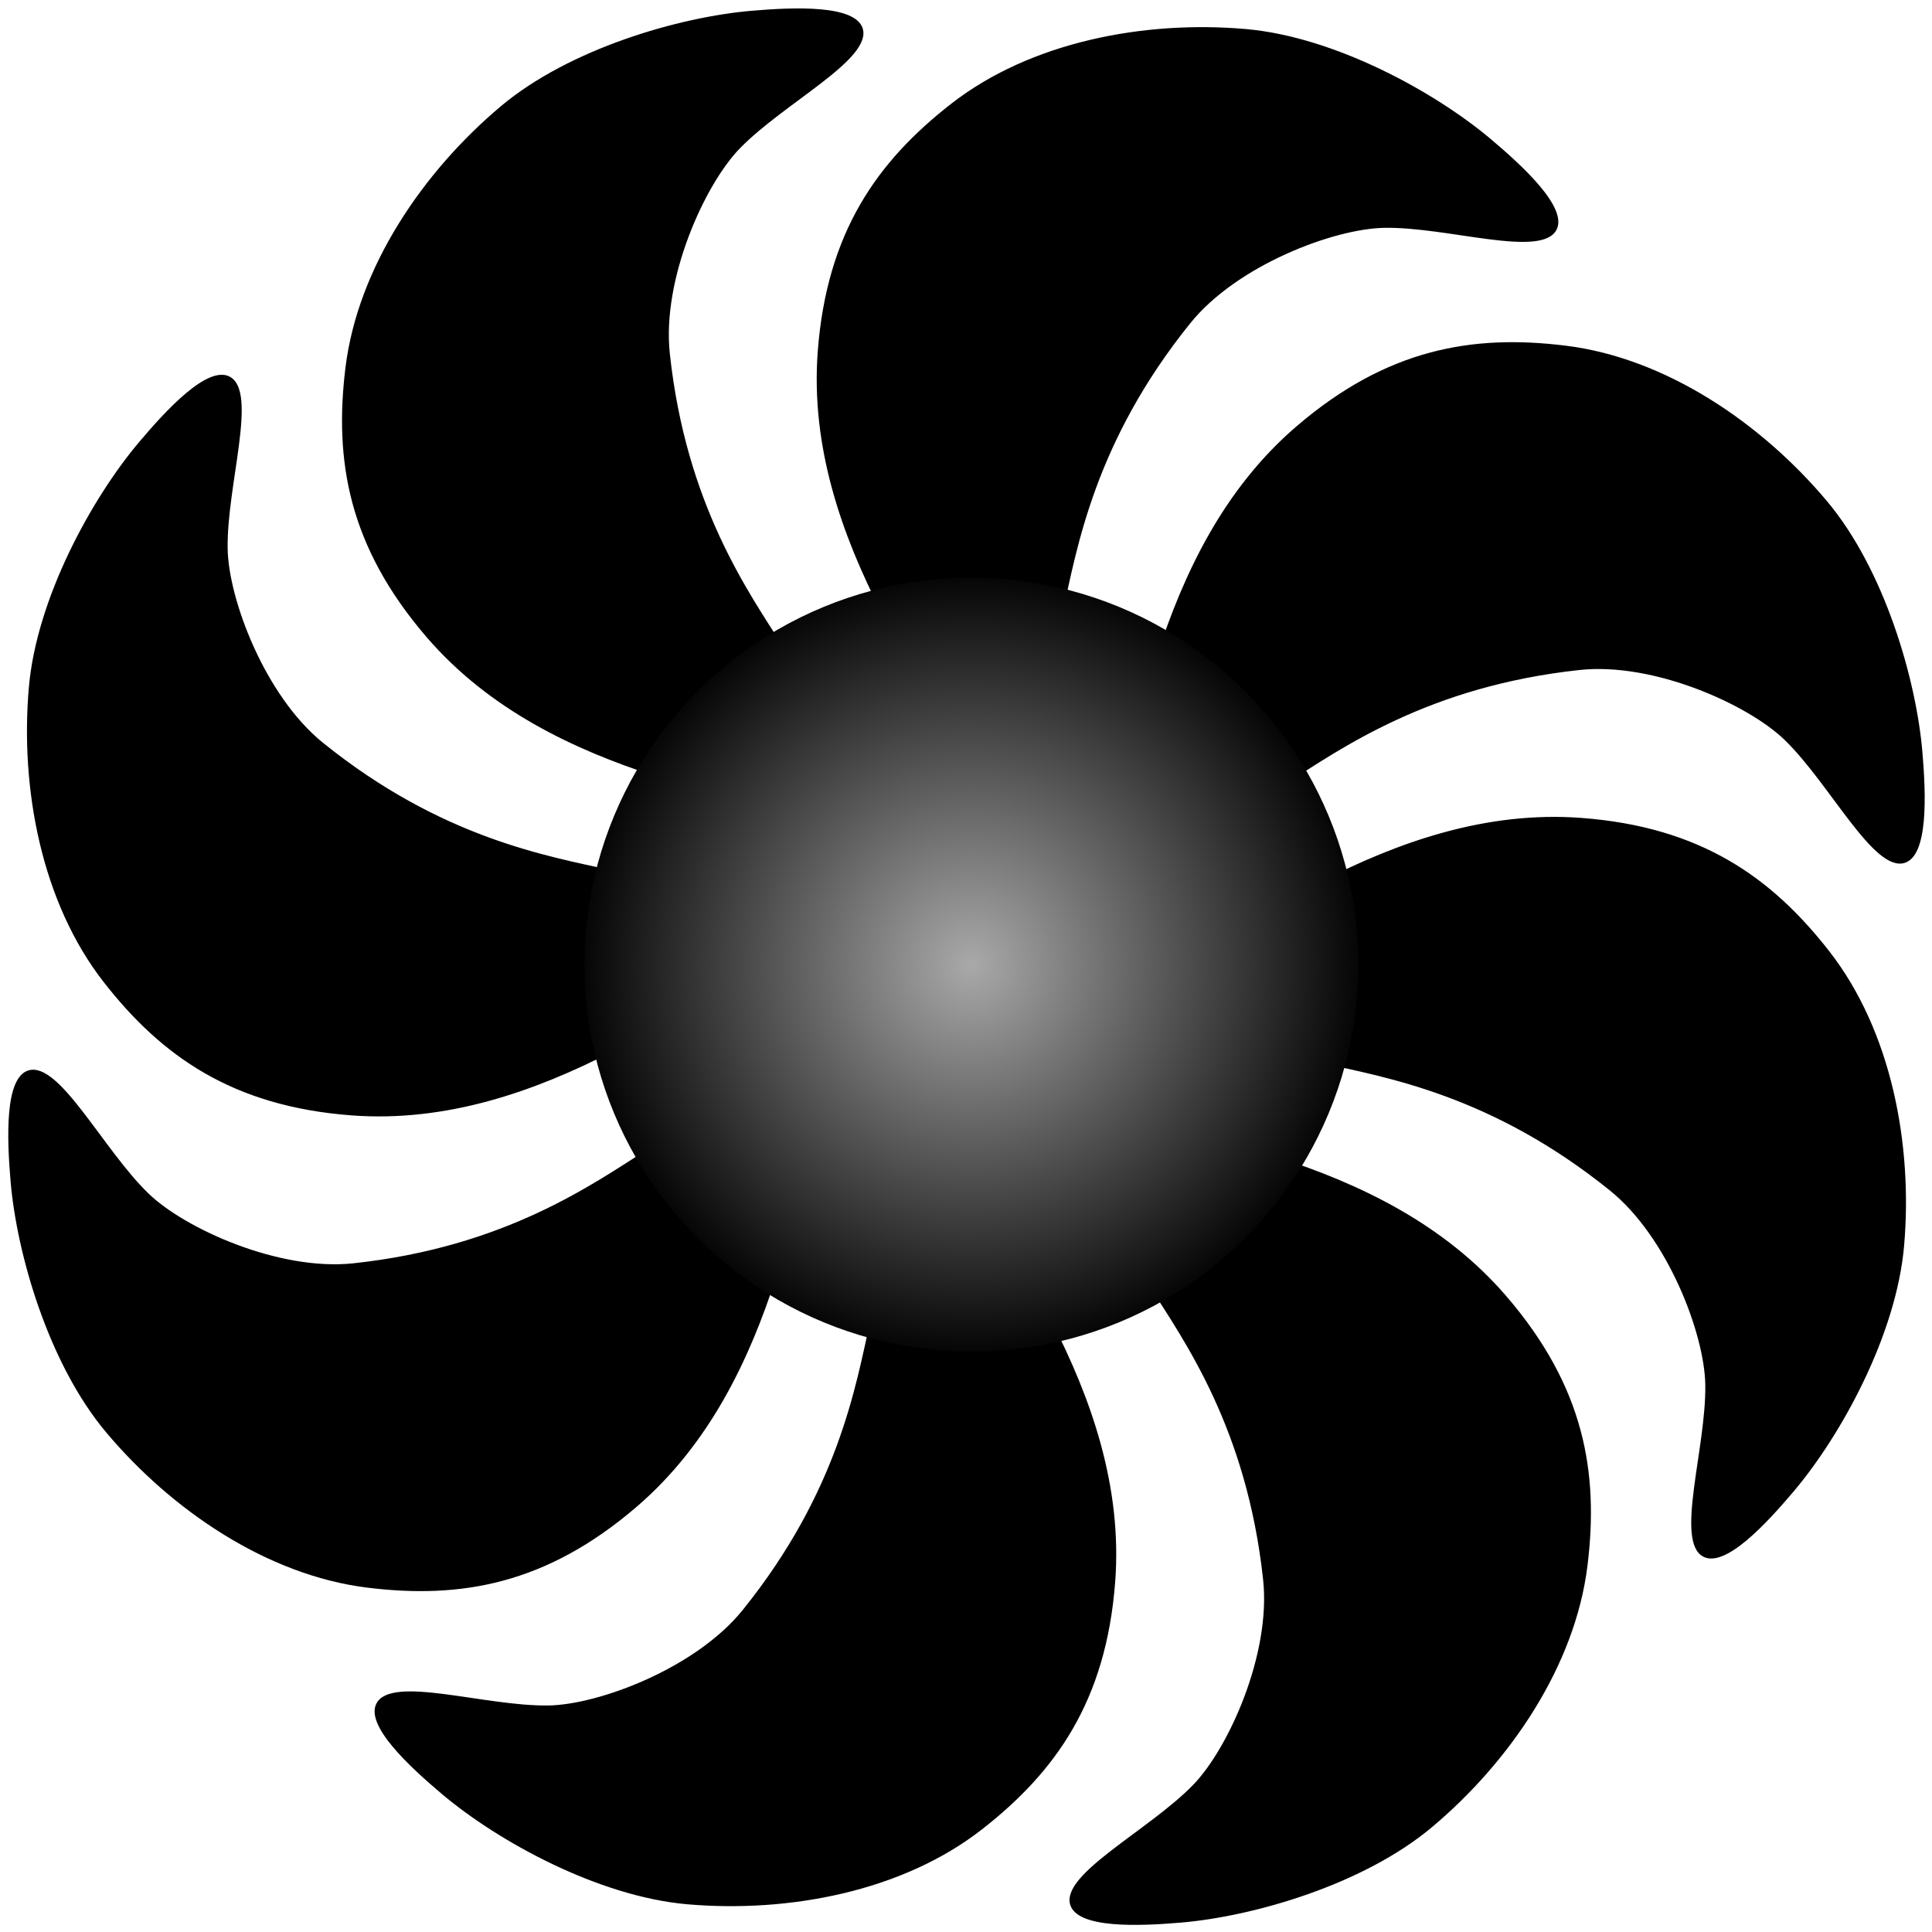 <?xml version="1.0" encoding="UTF-8" standalone="no"?>
<!-- Created with Inkscape (http://www.inkscape.org/) -->

<svg
   width="200"
   height="200"
   viewBox="0 0 52.917 52.917"
   version="1.1"
   id="svg1"
   xml:space="preserve"
   inkscape:version="1.3.2 (091e20e, 2023-11-25, custom)"
   sodipodi:docname="8-fan.svg"
   xmlns:inkscape="http://www.inkscape.org/namespaces/inkscape"
   xmlns:sodipodi="http://sodipodi.sourceforge.net/DTD/sodipodi-0.dtd"
   xmlns:xlink="http://www.w3.org/1999/xlink"
   xmlns="http://www.w3.org/2000/svg"
   xmlns:svg="http://www.w3.org/2000/svg"><sodipodi:namedview
     id="namedview1"
     pagecolor="#ffffff"
     bordercolor="#000000"
     borderopacity="0.25"
     inkscape:showpageshadow="2"
     inkscape:pageopacity="0.0"
     inkscape:pagecheckerboard="0"
     inkscape:deskcolor="#d1d1d1"
     inkscape:document-units="mm"
     showguides="true"
     inkscape:zoom="2.9255612"
     inkscape:cx="137.40954"
     inkscape:cy="135.52955"
     inkscape:window-width="1920"
     inkscape:window-height="1017"
     inkscape:window-x="-8"
     inkscape:window-y="-8"
     inkscape:window-maximized="1"
     inkscape:current-layer="layer1" /><defs
     id="defs1"><linearGradient
       id="linearGradient9"
       inkscape:collect="always"><stop
         style="stop-color:#a9a9a9;stop-opacity:1;"
         offset="0"
         id="stop9" /><stop
         style="stop-color:#000000;stop-opacity:1;"
         offset="1"
         id="stop10" /></linearGradient><inkscape:path-effect
       effect="copy_rotate"
       starting_point="37.859,33.85"
       origin="27.334,33.85"
       id="path-effect9"
       is_visible="true"
       lpeversion="1.2"
       lpesatellites=""
       method="normal"
       num_copies="8"
       starting_angle="0"
       rotation_angle="45"
       gap="-0.01"
       copies_to_360="true"
       mirror_copies="false"
       split_items="false"
       link_styles="false" /><inkscape:path-effect
       effect="copy_rotate"
       starting_point="32.64,22.304"
       origin="24.798,22.304"
       id="path-effect6"
       is_visible="true"
       lpeversion="1.2"
       lpesatellites=""
       method="normal"
       num_copies="8"
       starting_angle="0"
       rotation_angle="45"
       gap="-0.01"
       copies_to_360="true"
       mirror_copies="false"
       split_items="false"
       link_styles="false" /><inkscape:path-effect
       effect="copy_rotate"
       starting_point="13.547,35.319"
       origin="9.277,35.319"
       id="path-effect3"
       is_visible="true"
       lpeversion="1.2"
       lpesatellites=""
       method="normal"
       num_copies="20"
       starting_angle="0"
       rotation_angle="18"
       gap="-0.01"
       copies_to_360="true"
       mirror_copies="false"
       split_items="false"
       link_styles="false" /><linearGradient
       id="swatch1"
       inkscape:swatch="solid"><stop
         style="stop-color:#000000;stop-opacity:1;"
         offset="0"
         id="stop1" /></linearGradient><radialGradient
       inkscape:collect="always"
       xlink:href="#linearGradient9"
       id="radialGradient10"
       cx="27.291"
       cy="33.702"
       fx="27.291"
       fy="33.702"
       r="11.005"
       gradientUnits="userSpaceOnUse"
       gradientTransform="matrix(1.034,0,0,1.034,-0.749,-1.057)" /></defs><g
     inkscape:label="Camada 1"
     inkscape:groupmode="layer"
     id="layer1"><g
       id="g10"
       transform="matrix(0.965,0,0,0.965,0.095,-6.189)"><path
         style="fill:#000000;fill-opacity:1;stroke:none;stroke-width:0.306;stroke-dasharray:none;stroke-opacity:1"
         d="m 24.917,23.786 c -1.109,-2.164 -2.012,-4.674 -1.805,-7.399 0.257,-3.378 1.685,-5.387 3.78,-7.023 2.267,-1.77 5.496,-2.375 8.362,-2.127 2.534,0.22 5.377,1.788 6.962,3.125 0.926,0.781 2.189,1.949 1.864,2.574 -0.424,0.817 -3.076,-0.085 -4.882,-0.056 -1.438,0.023 -4.185,1.06 -5.515,2.711 -2.71,3.363 -3.21,6.364 -3.62,8.208 -1.373,-0.522 -2.877,-0.845 -5.147,-0.013 z m -6.409,4.656 c -2.314,-0.746 -4.728,-1.882 -6.508,-3.956 C 9.794,21.916 9.383,19.486 9.707,16.847 10.058,13.992 11.914,11.281 14.116,9.43 16.063,7.794 19.183,6.892 21.249,6.718 22.456,6.615 24.174,6.547 24.387,7.219 c 0.278,0.878 -2.235,2.115 -3.492,3.412 -1,1.033 -2.209,3.709 -1.982,5.817 0.462,4.294 2.23,6.769 3.244,8.363 -1.34,0.602 -2.632,1.437 -3.649,3.63 z m -1.239,7.824 C 15.105,37.375 12.596,38.278 9.87,38.071 6.492,37.814 4.483,36.386 2.847,34.291 1.077,32.024 0.472,28.794 0.72,25.929 0.939,23.395 2.508,20.552 3.845,18.967 c 0.781,-0.926 1.949,-2.189 2.574,-1.864 0.817,0.424 -0.085,3.076 -0.056,4.882 0.023,1.438 1.06,4.185 2.711,5.515 3.363,2.71 6.364,3.21 8.208,3.62 -0.522,1.373 -0.845,2.877 -0.013,5.147 z m 4.656,6.409 c -0.746,2.314 -1.882,4.728 -3.956,6.508 -2.57,2.207 -5,2.618 -7.639,2.293 C 7.476,51.125 4.764,49.269 2.914,47.068 1.277,45.12 0.376,42.001 0.201,39.935 0.099,38.728 0.031,37.009 0.703,36.797 1.581,36.519 2.818,39.031 4.115,40.288 c 1.033,1 3.709,2.209 5.817,1.982 4.294,-0.462 6.769,-2.23 8.363,-3.244 0.602,1.34 1.437,2.632 3.63,3.649 z m 7.824,1.239 c 1.109,2.164 2.012,4.674 1.805,7.399 -0.257,3.378 -1.685,5.387 -3.78,7.023 -2.267,1.77 -5.496,2.375 -8.362,2.127 -2.534,-0.22 -5.377,-1.788 -6.962,-3.125 -0.926,-0.781 -2.189,-1.949 -1.864,-2.574 0.424,-0.817 3.076,0.085 4.882,0.056 1.438,-0.023 4.185,-1.06 5.515,-2.711 2.71,-3.363 3.21,-6.364 3.62,-8.208 1.373,0.522 2.877,0.845 5.147,0.013 z m 6.409,-4.656 c 2.314,0.746 4.728,1.882 6.508,3.956 2.207,2.57 2.618,5 2.293,7.639 -0.351,2.855 -2.207,5.566 -4.409,7.417 -1.947,1.637 -5.067,2.538 -7.133,2.713 -1.207,0.102 -2.926,0.17 -3.138,-0.502 -0.278,-0.878 2.235,-2.115 3.492,-3.412 1,-1.033 2.209,-3.709 1.982,-5.817 -0.462,-4.294 -2.23,-6.769 -3.244,-8.363 1.34,-0.602 2.632,-1.437 3.649,-3.63 z m 1.239,-7.824 c 2.164,-1.109 4.674,-2.012 7.399,-1.805 3.378,0.257 5.387,1.685 7.023,3.78 1.77,2.267 2.375,5.496 2.127,8.362 -0.22,2.534 -1.788,5.377 -3.125,6.962 -0.781,0.926 -1.949,2.189 -2.574,1.864 -0.817,-0.424 0.085,-3.076 0.056,-4.882 -0.023,-1.438 -1.06,-4.185 -2.711,-5.515 -3.363,-2.71 -6.364,-3.21 -8.208,-3.62 0.522,-1.373 0.845,-2.877 0.013,-5.147 z m -4.656,-6.409 c 0.746,-2.314 1.882,-4.728 3.956,-6.508 2.57,-2.207 5,-2.618 7.639,-2.293 2.855,0.351 5.566,2.207 7.417,4.409 1.637,1.947 2.538,5.067 2.713,7.133 0.102,1.207 0.17,2.926 -0.502,3.138 -0.878,0.278 -2.115,-2.235 -3.412,-3.492 -1.033,-1 -3.709,-2.209 -5.817,-1.982 -4.294,0.462 -6.769,2.23 -8.363,3.244 -0.602,-1.34 -1.437,-2.632 -3.63,-3.649 z"
         id="path6"
         sodipodi:nodetypes="csaasssscc"
         inkscape:path-effect="#path-effect9"
         inkscape:original-d="m 24.917361,23.786019 c -1.108566,-2.164204 -2.011931,-4.674047 -1.804571,-7.399391 0.25703,-3.378145 1.684781,-5.386889 3.780115,-7.0233997 2.266602,-1.770275 5.496463,-2.3752406 8.361721,-2.1269342 2.534228,0.2196193 5.377219,1.7881084 6.961791,3.1254399 0.925844,0.781386 2.189167,1.948594 1.864404,2.573959 -0.424283,0.817003 -3.075596,-0.08481 -4.881837,-0.05593 -1.437809,0.02295 -4.18469,1.060456 -5.514721,2.711455 -2.709574,3.363457 -3.20962,6.363794 -3.619824,8.207787 -1.373163,-0.521504 -2.877186,-0.845423 -5.147079,-0.01294 z" /><circle
         style="fill:url(#radialGradient10);fill-opacity:1;stroke:none;stroke-width:0.792;stroke-dasharray:none;stroke-opacity:1"
         id="path9"
         cx="27.472"
         cy="33.792"
         r="10.984" /></g></g></svg>

